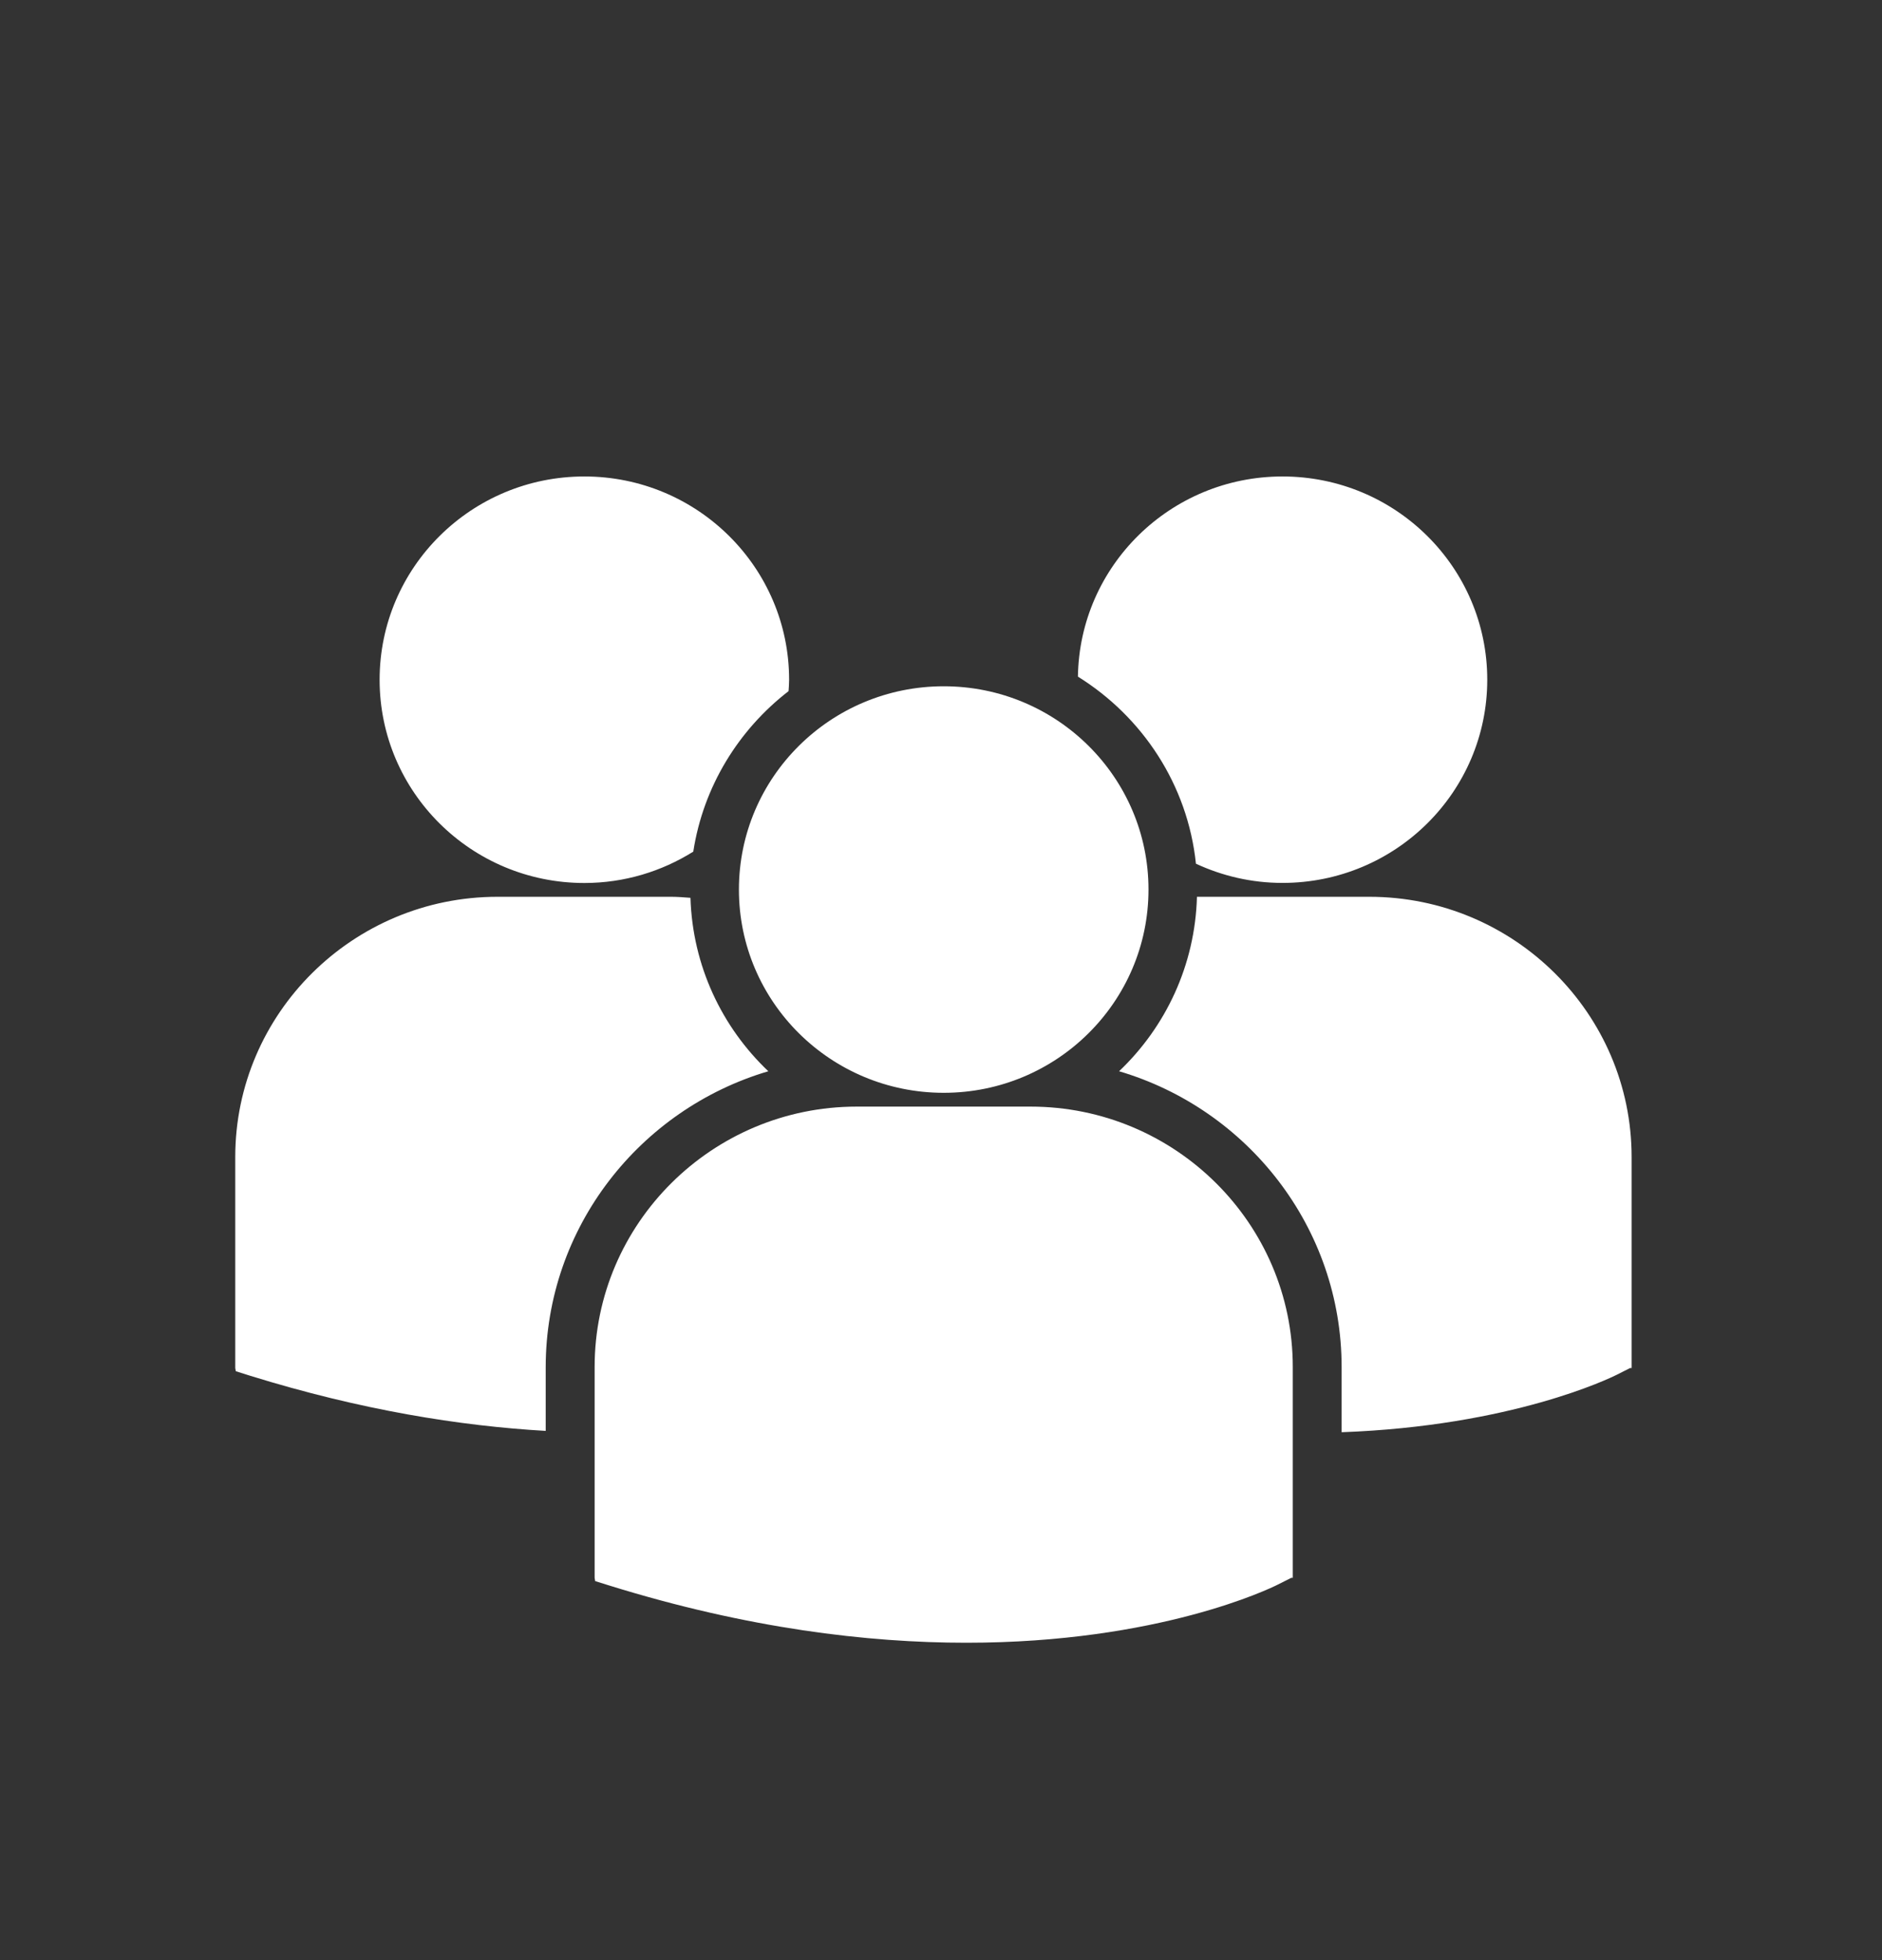 <?xml version="1.0" encoding="UTF-8"?>
<svg width="24px" height="25px" viewBox="0 0 24 25" version="1.1" xmlns="http://www.w3.org/2000/svg" xmlns:xlink="http://www.w3.org/1999/xlink">
    <rect x="0" y="0" width="24" height="25" fill="#333333" stroke="none"/>
    <!-- Generator: Sketch 53.2 (72643) - https://sketchapp.com -->
    <title>ic_customers_active</title>
    <desc>Created with Sketch.</desc>
    <g id="panel-assets" stroke="none" stroke-width="1" fill="none" fill-rule="evenodd">
        <g id="multiple-users-silhouette-(1)" transform="translate(3, 6)" fill="#FFFFFF" fill-rule="nonzero">
            <path d="M10.746,2.63 C11.569,3.142 12.146,4.009 12.251,5.016 C12.587,5.172 12.96,5.261 13.355,5.261 C14.797,5.261 15.966,4.101 15.966,2.669 C15.966,1.237 14.797,0.077 13.355,0.077 C11.926,0.077 10.767,1.217 10.746,2.63 Z M9.035,7.938 C10.477,7.938 11.646,6.777 11.646,5.345 C11.646,3.914 10.477,2.753 9.035,2.753 C7.592,2.753 6.423,3.914 6.423,5.346 C6.423,6.777 7.592,7.938 9.035,7.938 Z M10.142,8.114 L7.926,8.114 C6.083,8.114 4.583,9.604 4.583,11.434 L4.583,14.124 L4.59,14.166 L4.776,14.224 C6.536,14.77 8.064,14.952 9.323,14.952 C11.78,14.952 13.205,14.256 13.292,14.212 L13.467,14.124 L13.486,14.124 L13.486,11.434 C13.486,9.604 11.986,8.114 10.142,8.114 Z M14.463,5.438 L12.264,5.438 C12.24,6.311 11.865,7.098 11.271,7.663 C12.91,8.147 14.109,9.656 14.109,11.438 L14.109,12.267 C16.28,12.188 17.531,11.577 17.614,11.536 L17.788,11.448 L17.807,11.448 L17.807,8.757 C17.807,6.927 16.307,5.438 14.463,5.438 Z M4.452,5.262 C4.963,5.262 5.438,5.114 5.841,4.862 C5.969,4.033 6.417,3.309 7.056,2.815 C7.059,2.767 7.063,2.719 7.063,2.67 C7.063,1.238 5.894,0.077 4.452,0.077 C3.01,0.077 1.841,1.238 1.841,2.67 C1.841,4.101 3.01,5.262 4.452,5.262 Z M6.798,7.663 C6.206,7.101 5.832,6.319 5.805,5.451 C5.723,5.445 5.643,5.438 5.56,5.438 L3.344,5.438 C1.5,5.438 0,6.927 0,8.757 L0,11.448 L0.007,11.489 L0.194,11.548 C1.605,11.985 2.865,12.187 3.959,12.25 L3.959,11.438 C3.96,9.656 5.158,8.148 6.798,7.663 Z" id="Shape"></path>
        </g>
    </g>
</svg>